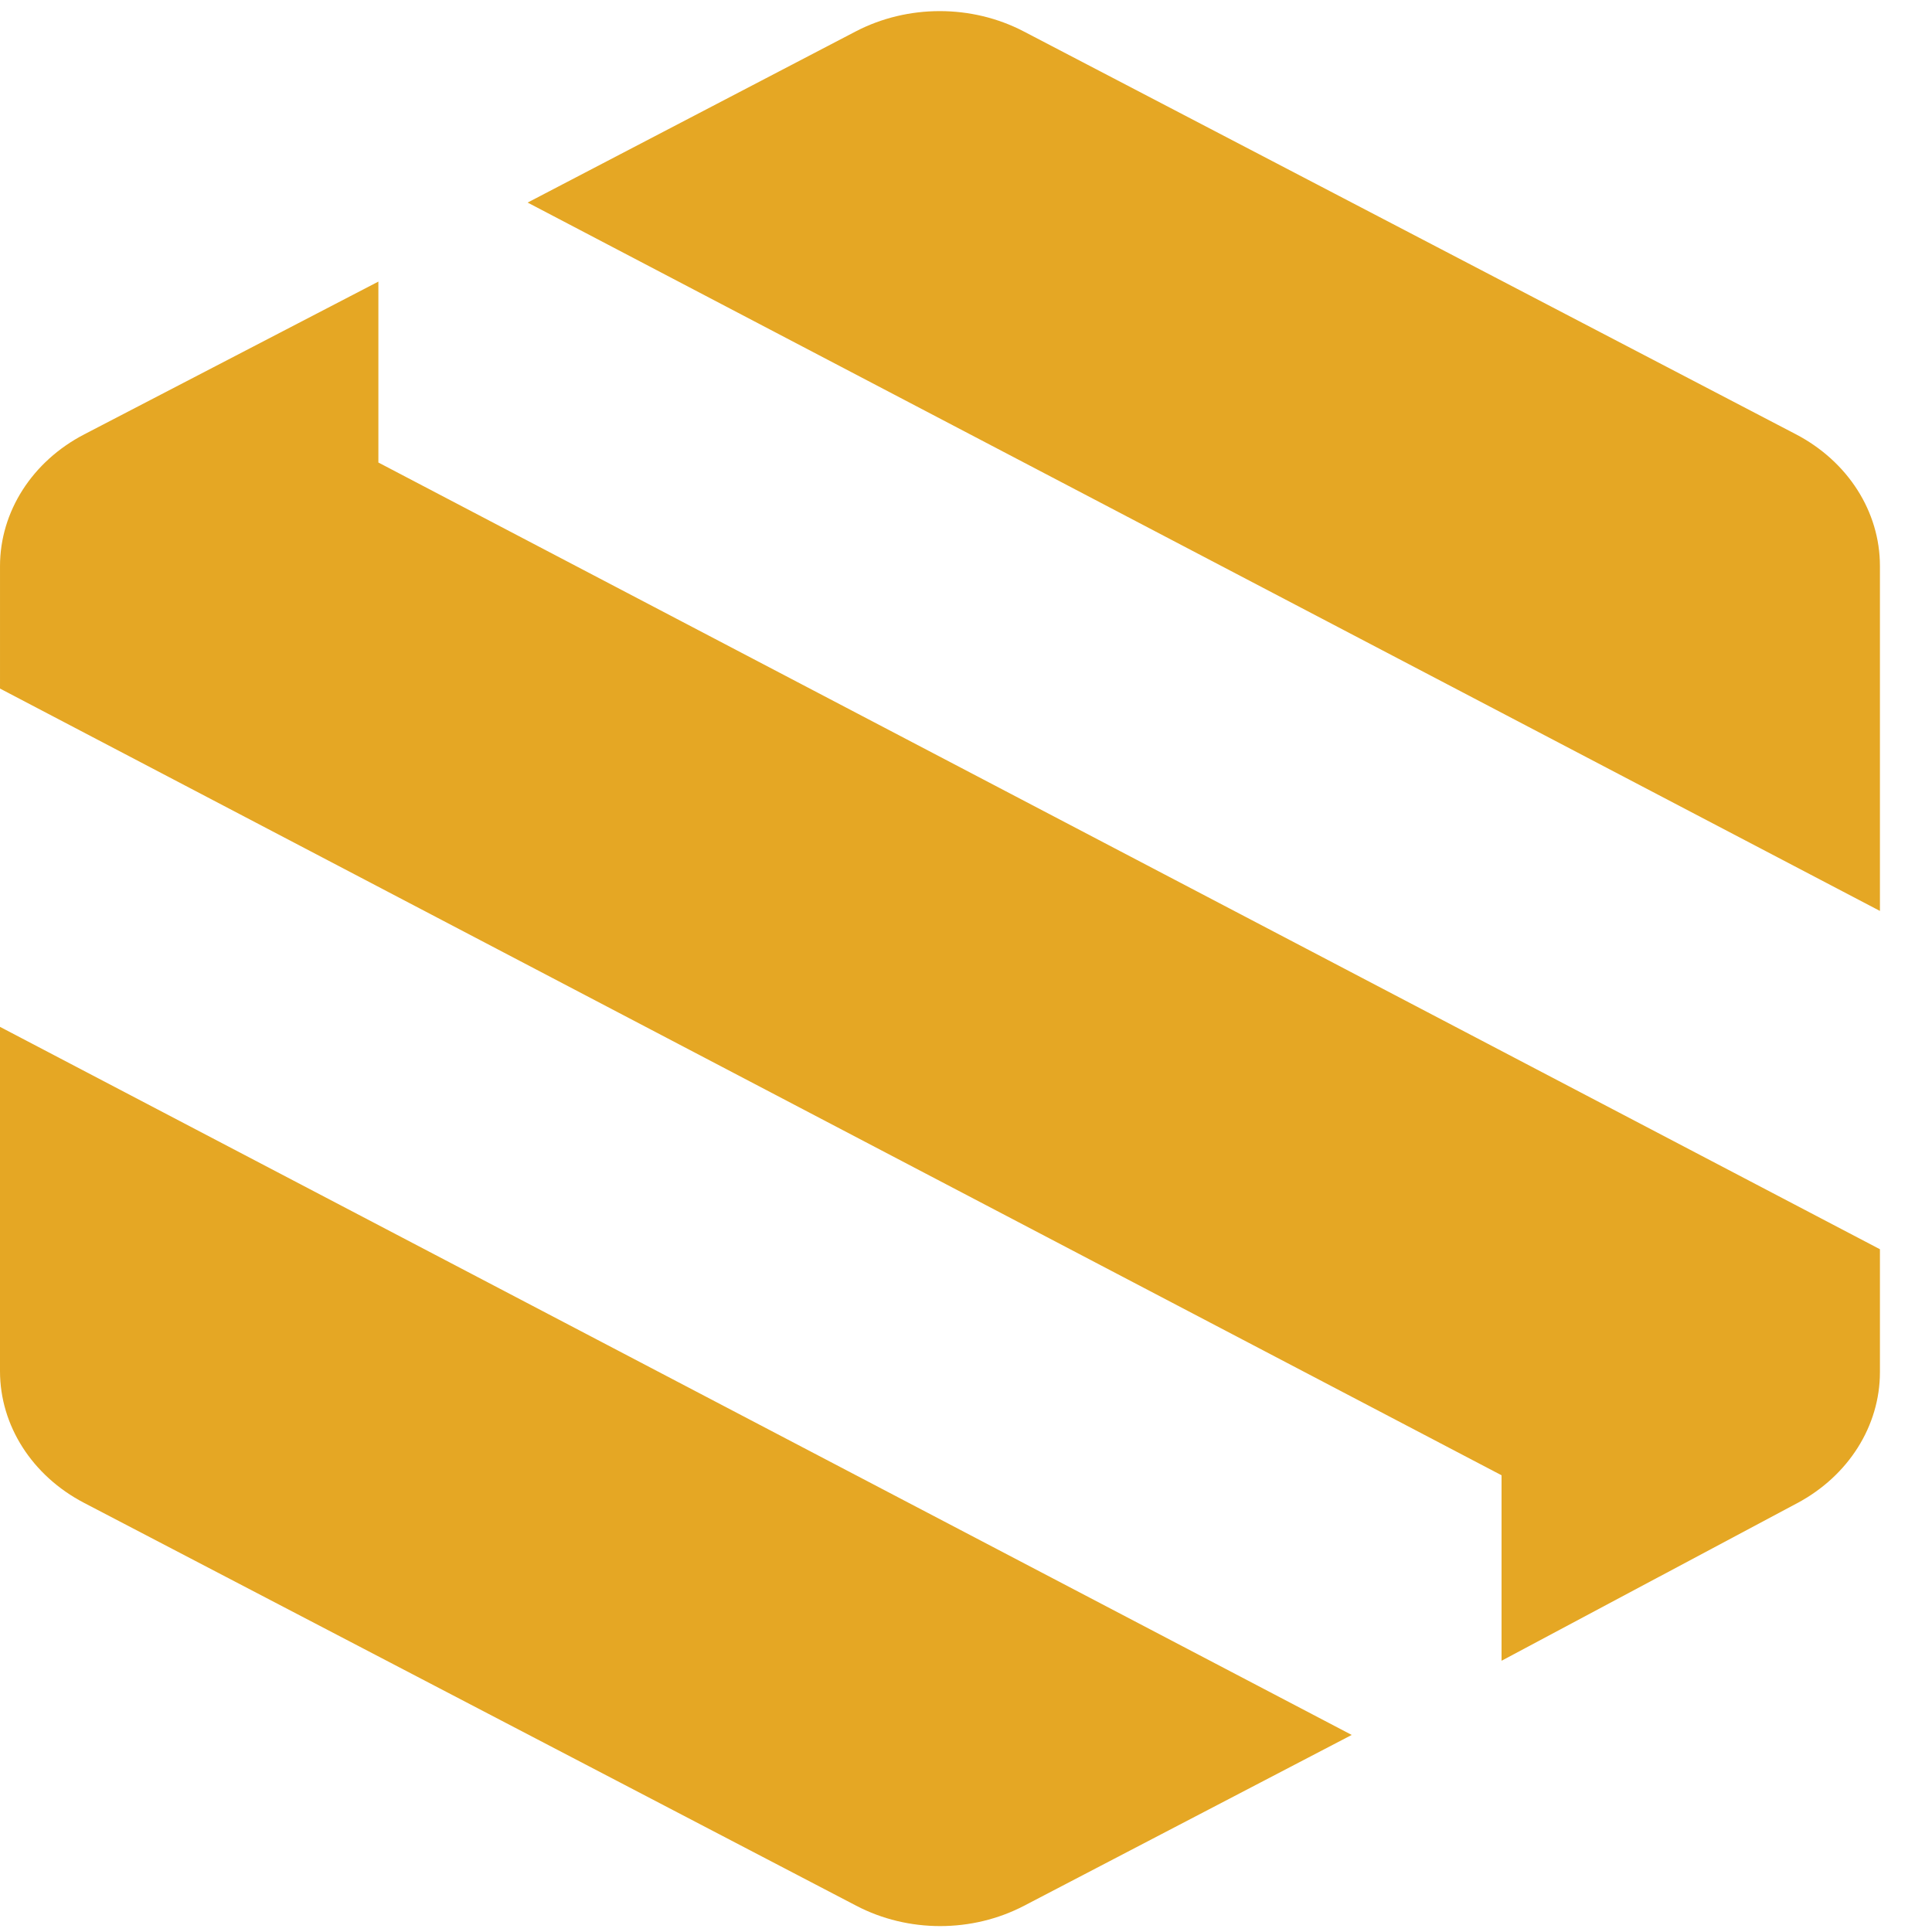 <svg width="20" height="20" viewBox="0 0 20 20" fill="none" xmlns="http://www.w3.org/2000/svg">
<g clip-path="url(#clip0_210_123)">
<path d="M3.917 2.915V4.788L19.461 12.932V14.204C19.461 14.762 19.135 15.278 18.604 15.561L15.544 17.192V15.272L6.10352e-05 7.128V5.861C6.10352e-05 5.297 0.333 4.776 0.873 4.496L3.917 2.915Z" fill="#E5A724"/>
<path d="M8.864 19.728L0.871 15.558C0.332 15.277 0 14.757 0 14.194V10.63L13.993 17.96L10.602 19.728C10.064 20.009 9.401 20.009 8.864 19.728Z" fill="#E5A724"/>
<path d="M10.597 0.325L18.59 4.495C19.129 4.776 19.461 5.296 19.461 5.859V9.43L5.462 2.097L8.859 0.325C9.397 0.045 10.06 0.045 10.597 0.325Z" fill="#E5A724"/>
</g>
<defs>
<clipPath id="clip0_210_123">
<rect width="20" height="20" fill="white"/>
</clipPath>
</defs>
</svg>
